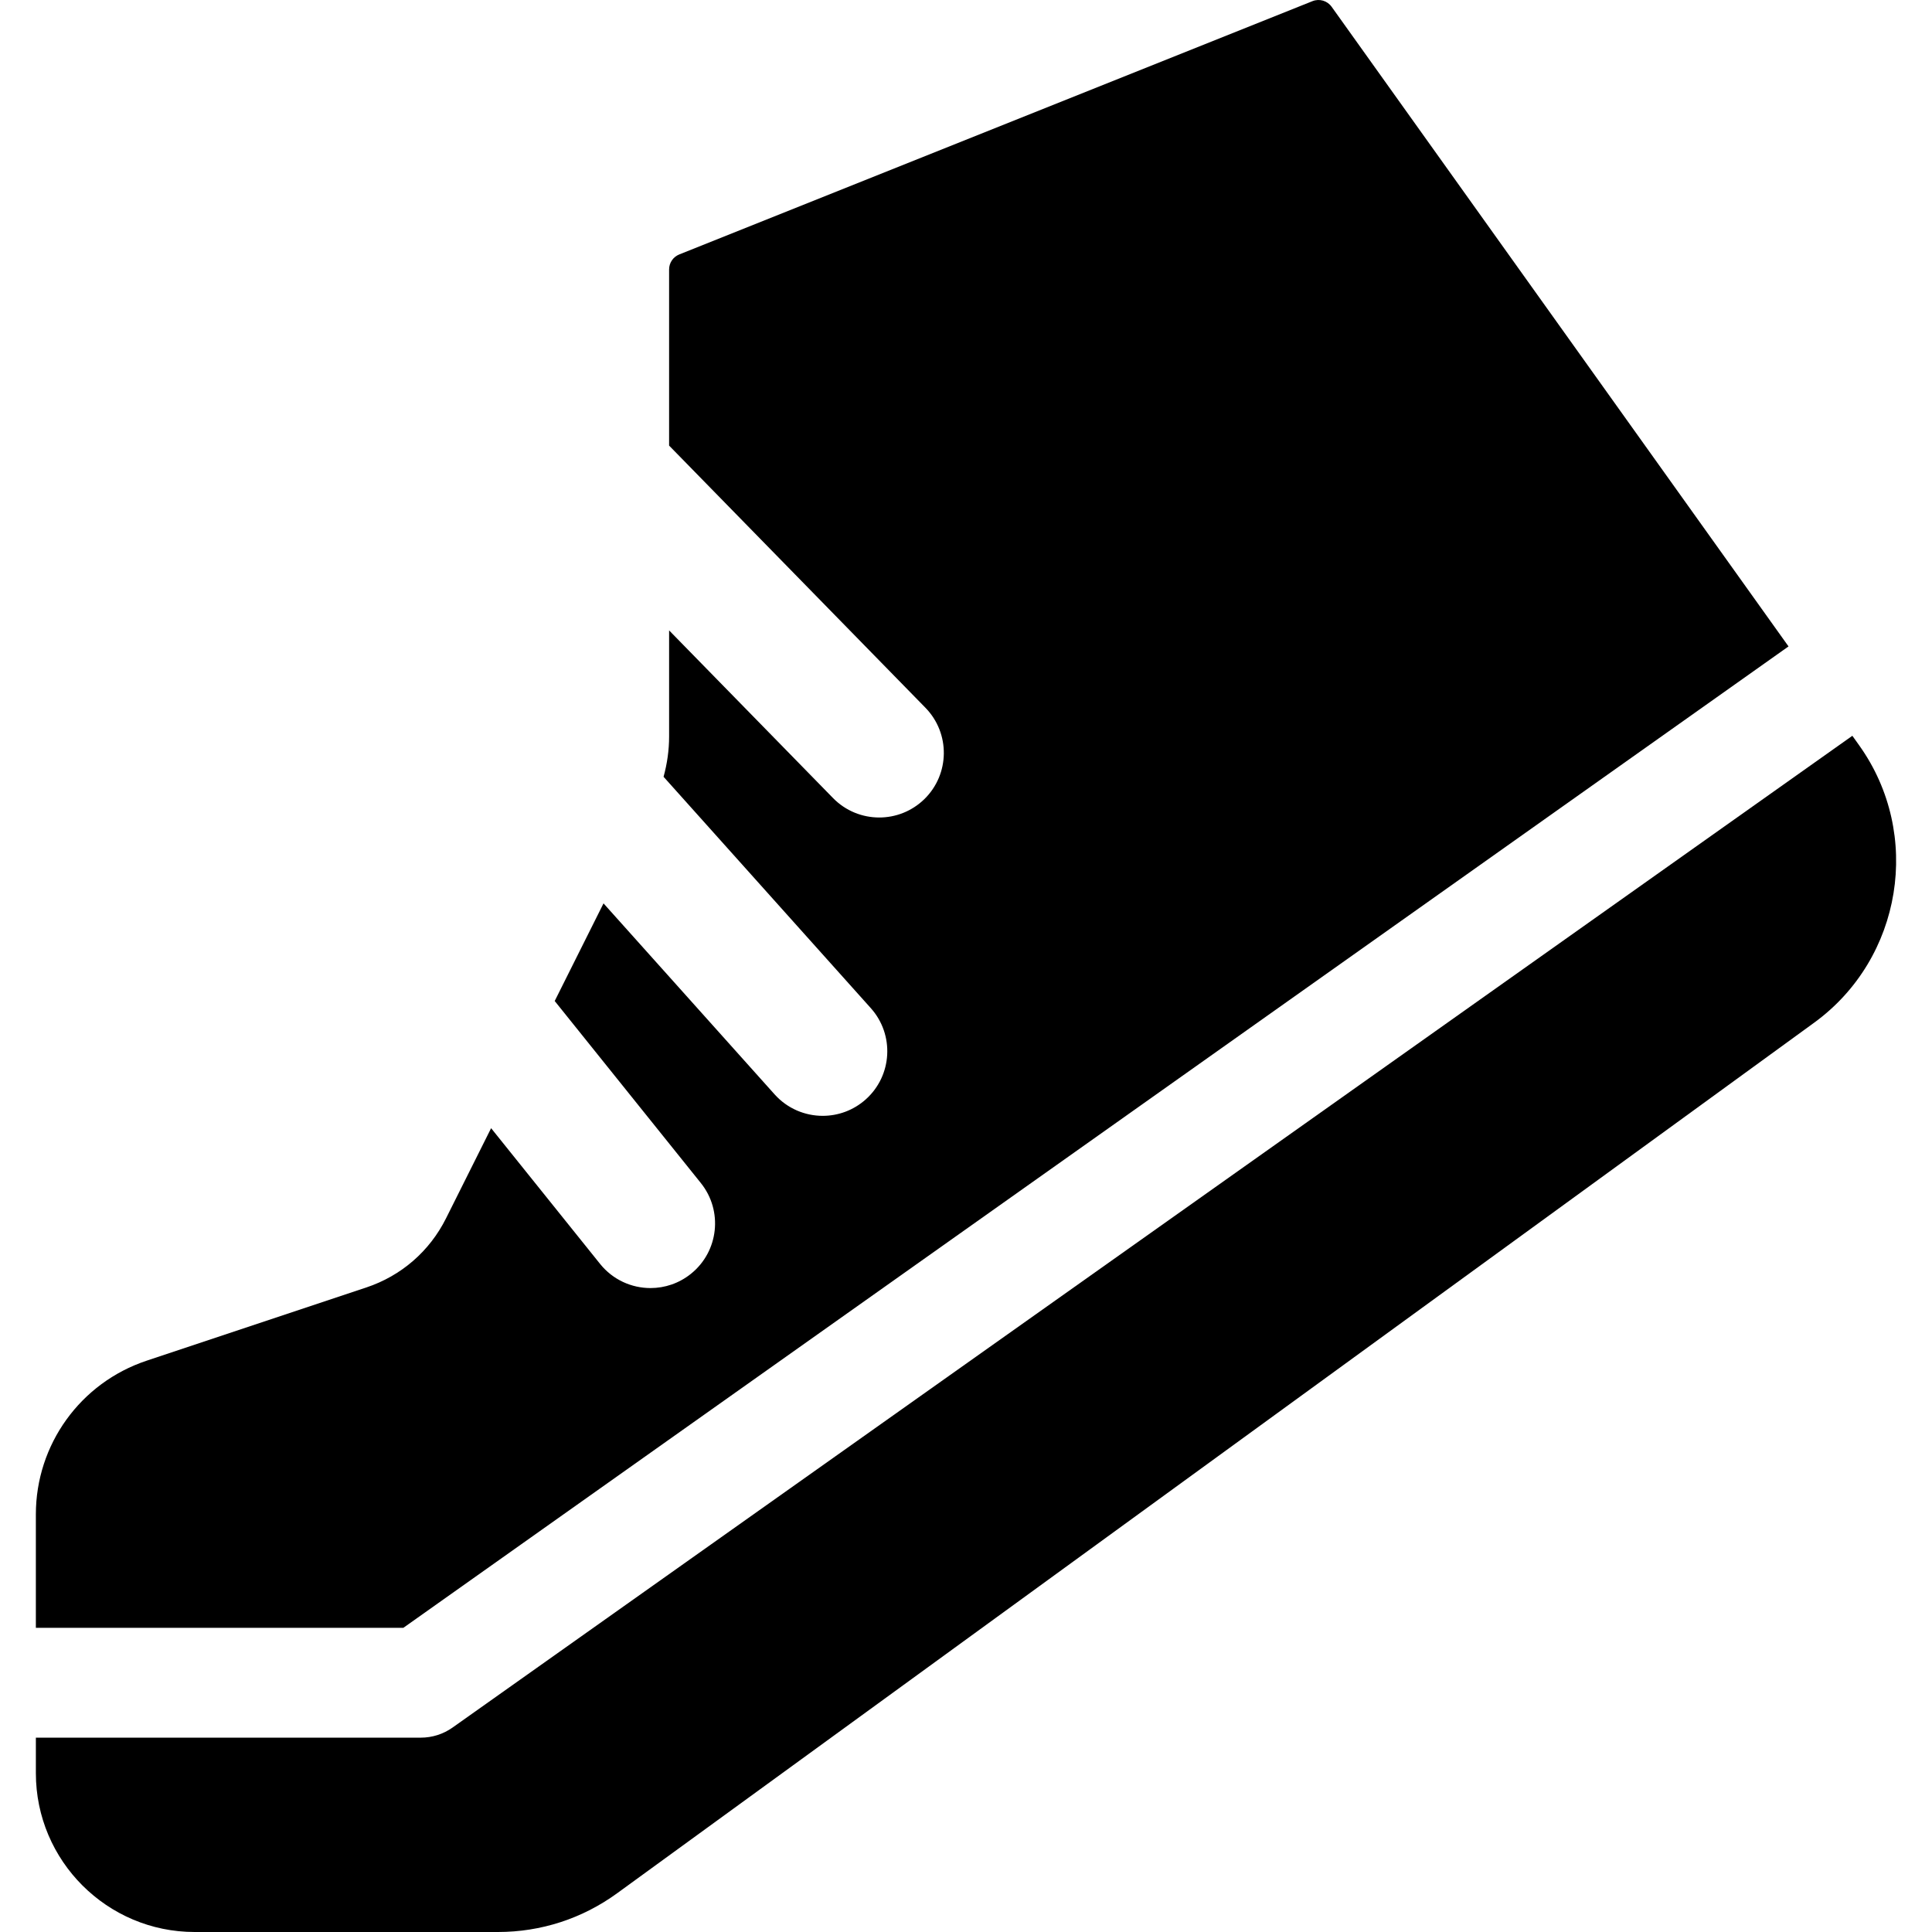 <?xml version="1.0" encoding="iso-8859-1"?>
<!-- Generator: Adobe Illustrator 18.0.0, SVG Export Plug-In . SVG Version: 6.00 Build 0)  -->
<!DOCTYPE svg PUBLIC "-//W3C//DTD SVG 1.1//EN" "http://www.w3.org/Graphics/SVG/1.1/DTD/svg11.dtd">
<svg version="1.1" id="Capa_1" xmlns="http://www.w3.org/2000/svg" xmlns:xlink="http://www.w3.org/1999/xlink" x="0px" y="0px"
	 viewBox="0 0 297 297" style="enable-background:new 0 0 297 297;" xml:space="preserve">
<g>
	<path d="M62.004,250.241L274.943,99.372L204.706,1.04c-0.665-0.931-1.878-1.288-2.942-0.862l-97.345,38.938
		c-0.943,0.377-1.56,1.29-1.56,2.305V68.5l39.402,40.298c3.834,3.922,3.764,10.209-0.158,14.044c-1.932,1.888-4.438,2.83-6.942,2.83
		c-2.58,0-5.156-0.998-7.102-2.988l-25.2-25.773v16.308c0,2.089-0.296,4.178-0.852,6.194l31.859,35.566
		c3.66,4.085,3.315,10.363-0.771,14.022c-1.895,1.698-4.263,2.534-6.623,2.534c-2.725,0-5.439-1.115-7.4-3.305l-26.295-29.355
		l-7.504,15.008l22.464,27.98c3.434,4.277,2.75,10.527-1.527,13.961c-1.833,1.472-4.029,2.187-6.211,2.187
		c-2.907,0-5.788-1.27-7.75-3.713l-16.752-20.865l-6.927,13.853c-2.532,5.067-6.887,8.844-12.26,10.635l-33.77,11.256
		c-10.184,3.395-17.027,12.89-17.027,23.625v17.44H62.004z"/>
	<path d="M284.756,113.11L69.572,265.57c-1.427,1.011-3.132,1.554-4.88,1.554H5.514v5.465C5.514,286.049,16.464,297,29.925,297
		h46.619c6.631,0,12.969-2.061,18.331-5.96l184.008-133.824c13.564-9.865,16.668-28.993,6.919-42.641L284.756,113.11z"/>
</g>
<g>
</g>
<g>
</g>
<g>
</g>
<g>
</g>
<g>
</g>
<g>
</g>
<g>
</g>
<g>
</g>
<g>
</g>
<g>
</g>
<g>
</g>
<g>
</g>
<g>
</g>
<g>
</g>
<g>
</g>
</svg>
